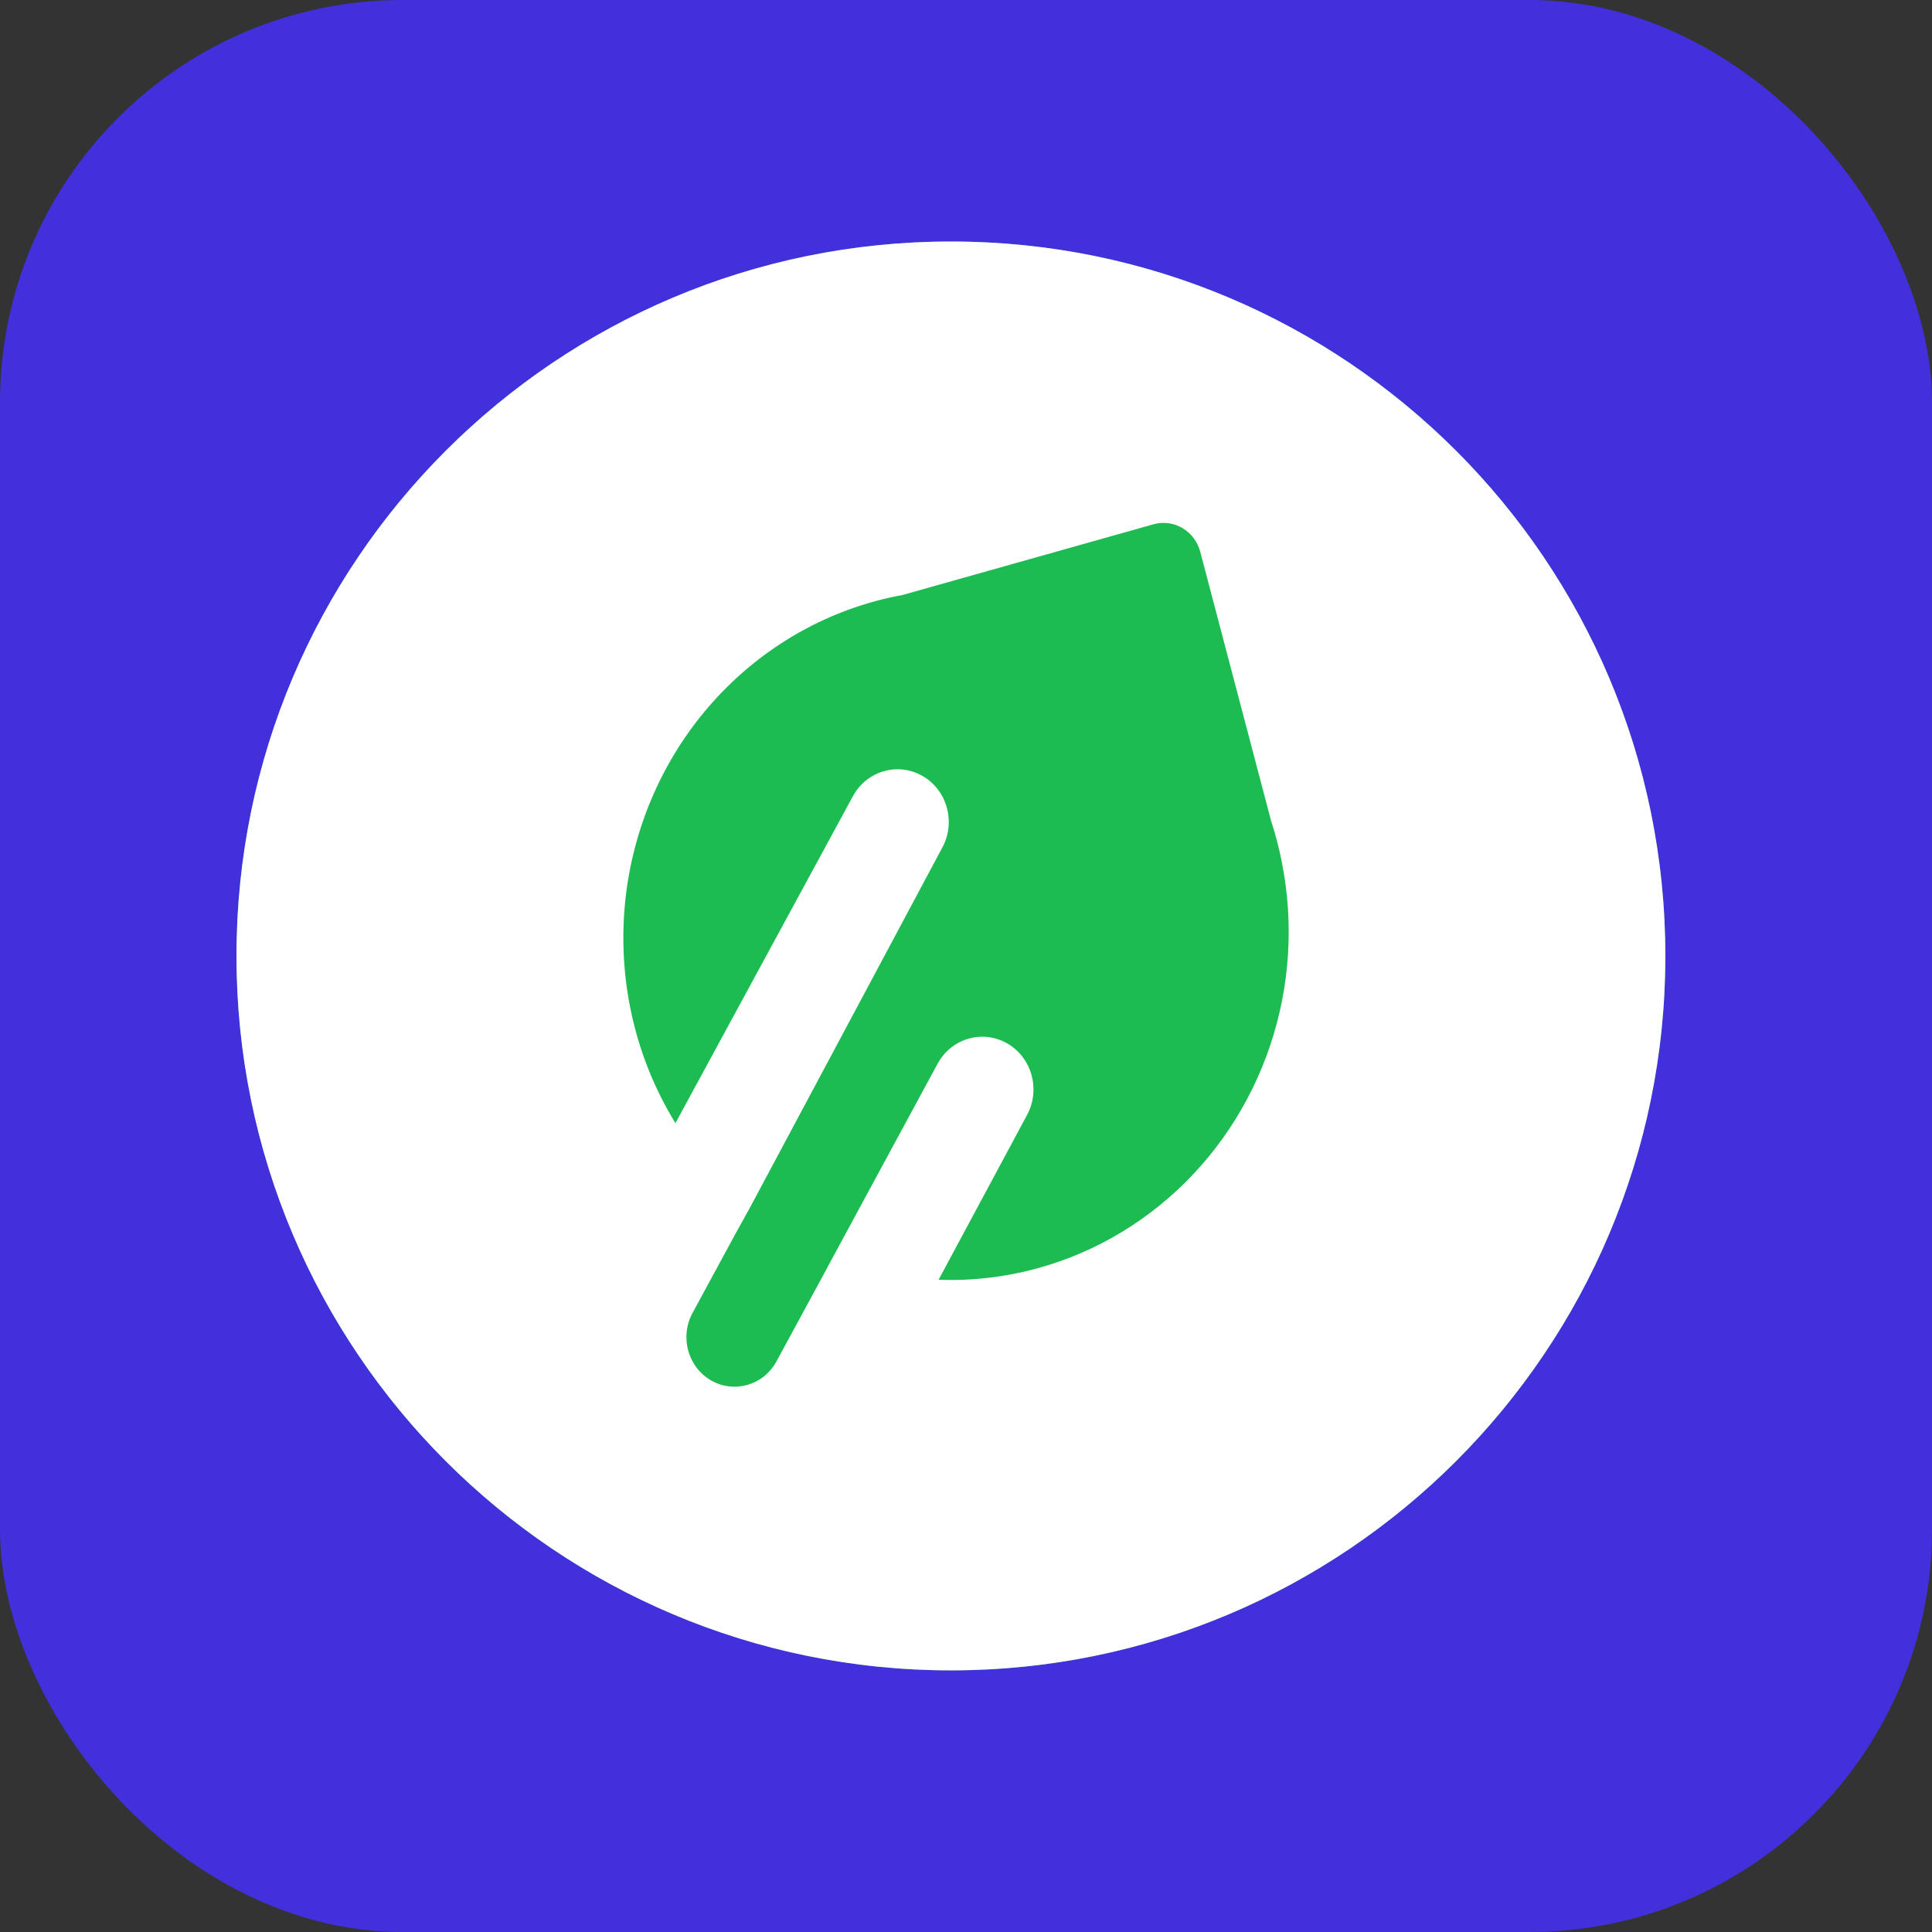 <svg width="62" height="62" viewBox="0 0 62 62" fill="none" xmlns="http://www.w3.org/2000/svg">
<rect x="0" y="0" width="62" height="62" fill="#333333" stroke="none"/>
<rect width="62" height="62" rx="12.92" fill="#4230DD"/>
<circle cx="30.516" cy="30.677" r="22.927" fill="#1CBC52"/>
<path fill-rule="evenodd" clip-rule="evenodd" d="M30.516 53.604C43.178 53.604 53.443 43.339 53.443 30.677C53.443 18.015 43.178 7.75 30.516 7.75C17.853 7.75 7.589 18.015 7.589 30.677C7.589 43.339 17.853 53.604 30.516 53.604ZM37.02 16.824C37.332 16.737 37.665 16.781 37.945 16.946C38.226 17.111 38.431 17.384 38.517 17.705L38.517 17.707L40.793 26.35C40.931 26.772 41.044 27.203 41.13 27.639C41.528 29.611 41.399 31.658 40.757 33.563C40.114 35.469 38.983 37.16 37.483 38.458C35.983 39.756 34.171 40.611 32.239 40.933C31.536 41.05 30.826 41.095 30.12 41.069L32.96 35.78C33.399 34.962 33.111 33.933 32.317 33.481C31.523 33.03 30.523 33.326 30.084 34.144L26.673 40.447L26.473 40.821L24.918 43.688C24.502 44.454 23.561 44.727 22.817 44.298C22.073 43.869 21.808 42.9 22.224 42.134L23.654 39.498L24.067 38.754L30.238 27.203C30.681 26.387 30.397 25.357 29.605 24.902C28.813 24.446 27.811 24.738 27.369 25.554L21.675 36.043C21.351 35.515 21.069 34.957 20.833 34.375C19.998 32.309 19.788 30.03 20.229 27.835C20.671 25.64 21.744 23.631 23.308 22.071C24.863 20.52 26.831 19.484 28.959 19.095L37.018 16.824L37.02 16.824Z" fill="white"/>
</svg>
